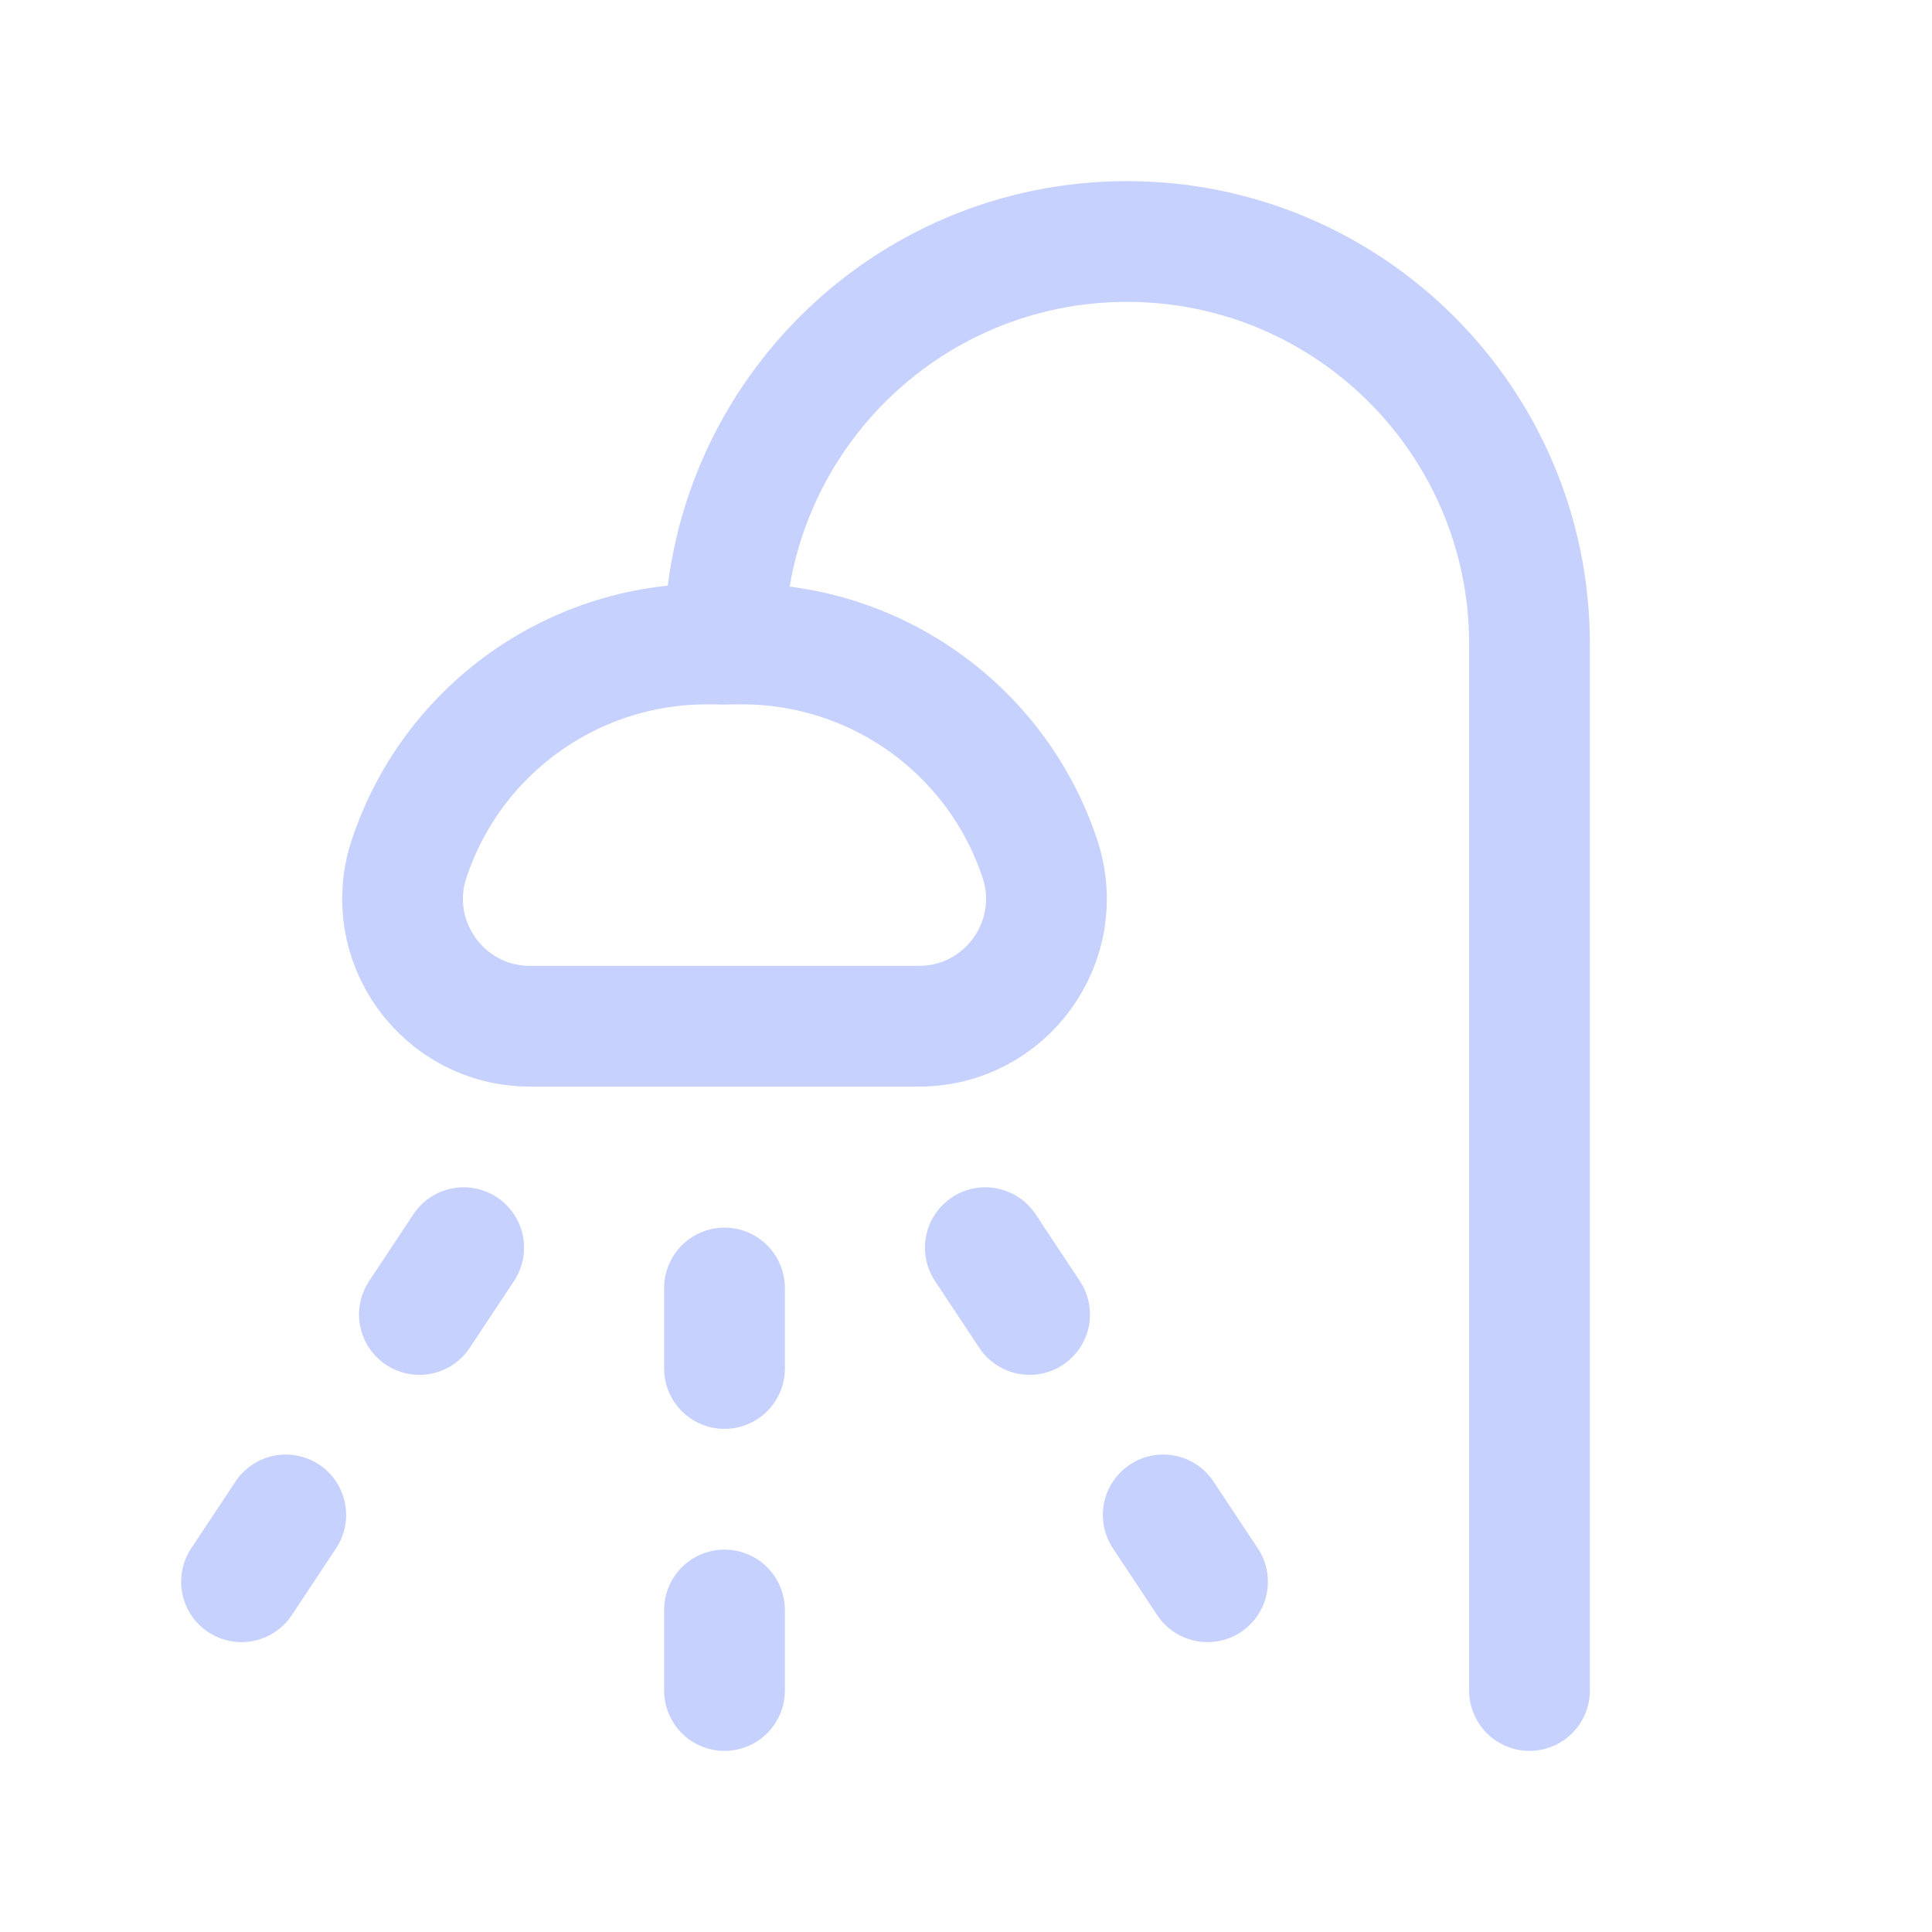 <svg width="24" height="24" viewBox="0 0 24 24" fill="none" xmlns="http://www.w3.org/2000/svg">
<path d="M9 8V8C9 5.239 11.239 3 14 3V3C16.761 3 19 5.239 19 8V21" stroke="#C7D1FE" stroke-width="1.5" stroke-linecap="round" stroke-linejoin="round"/>
<path fill-rule="evenodd" clip-rule="evenodd" d="M11.416 12.748H6.584C5.504 12.748 4.741 11.69 5.083 10.665V10.665C5.613 9.073 7.102 8 8.78 8H9.22C10.897 8 12.387 9.073 12.917 10.665V10.665C13.259 11.69 12.496 12.748 11.416 12.748V12.748Z" stroke="#C7D1FE" stroke-width="1.5" stroke-linecap="round" stroke-linejoin="round"/>
<path d="M9 20V21" stroke="#C7D1FE" stroke-width="1.5" stroke-linecap="round" stroke-linejoin="round"/>
<path d="M9 17V16" stroke="#C7D1FE" stroke-width="1.5" stroke-linecap="round" stroke-linejoin="round"/>
<path d="M15 19.649L14.45 18.819" stroke="#C7D1FE" stroke-width="1.5" stroke-linecap="round" stroke-linejoin="round"/>
<path d="M12.24 15.499L12.79 16.329" stroke="#C7D1FE" stroke-width="1.5" stroke-linecap="round" stroke-linejoin="round"/>
<path d="M5.76 15.499L5.21 16.329" stroke="#C7D1FE" stroke-width="1.5" stroke-linecap="round" stroke-linejoin="round"/>
<path d="M3.55 18.819L3 19.649" stroke="#C7D1FE" stroke-width="1.5" stroke-linecap="round" stroke-linejoin="round"/>
</svg>
